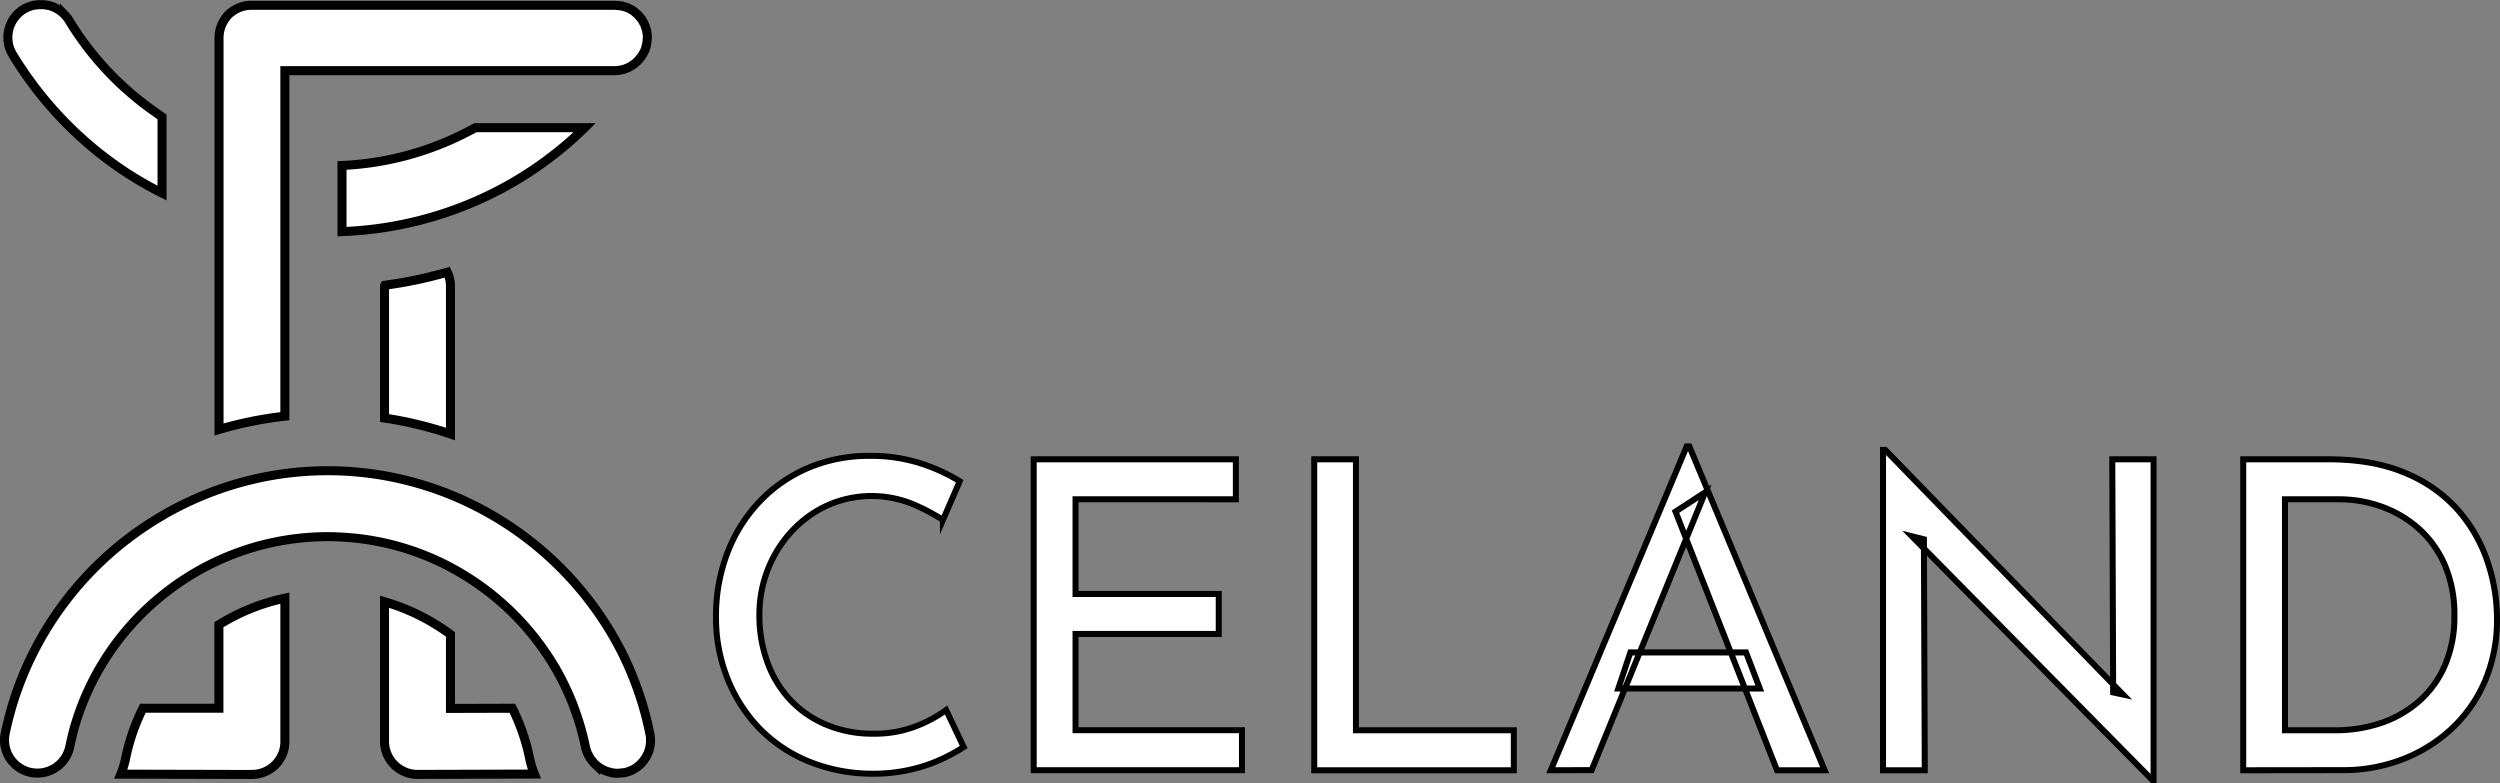 <svg id="Capa_1" data-name="Capa 1" xmlns="http://www.w3.org/2000/svg" viewBox="0 0 831.28 260.41"><rect x="0" y="0" width="831.28" height="260.41" fill="#808080" stroke="none"/><defs><style>.cls-1,.cls-2{fill:#fff;stroke:#000;stroke-miterlimit:10;}.cls-1{stroke-width:3px;}.cls-2{stroke-width:2px;}</style></defs><title>logo</title><path class="cls-1" d="M509.14,556.59V603a11,11,0,0,0,11,11h0l38.84-.12a28.86,28.86,0,0,1-1.61-5.28A67.63,67.63,0,0,0,551.64,592l-20.57.06V567.46A69.15,69.15,0,0,0,509.14,556.59Z" transform="translate(-381.28 -356.5)"/><path class="cls-1" d="M509.14,451.67V495.5a128,128,0,0,1,21.93,5.31V451.67A10.85,10.85,0,0,0,530,447a140.13,140.13,0,0,1-20.78,4.35C509.17,451.43,509.14,451.55,509.14,451.67Z" transform="translate(-381.28 -356.5)"/><path class="cls-1" d="M572.33,402.15q1.45-1.31,2.85-2.67c.19-.17.36-.35.54-.53H539.41c-.57.32-1.17.6-1.75.91A100.15,100.15,0,0,1,495,411.52v22l1.46-.07a122.68,122.68,0,0,0,38-8A120.87,120.87,0,0,0,572.33,402.15Z" transform="translate(-381.28 -356.5)"/><path class="cls-1" d="M411,404.68A121.42,121.42,0,0,0,423.46,414a119.83,119.83,0,0,0,11.7,6.7V395.37c-.69-.45-1.35-.94-2-1.41a100.82,100.82,0,0,1-28.94-30.71,10.43,10.43,0,0,0-1.2-1.58c-.1-.12-.2-.23-.31-.34a11.32,11.32,0,0,0-1.43-1.26l-.09-.06a11.54,11.54,0,0,0-1.55-.9l-.39-.19a11.11,11.11,0,0,0-1.76-.61l-.2,0a10.47,10.47,0,0,0-1.68-.25l-.43,0a10.81,10.81,0,0,0-1.88.09l-.23,0a10.47,10.47,0,0,0-1.65.41,4.59,4.59,0,0,0-.48.17,10.82,10.82,0,0,0-1.79.85,11,11,0,0,0-3.67,15.06A124,124,0,0,0,411,404.68Z" transform="translate(-381.28 -356.5)"/><path class="cls-1" d="M465.07,614a10.95,10.95,0,0,0,10.13-6.76A10.9,10.9,0,0,0,476,603V555.4a68.47,68.47,0,0,0-21.93,8.83V592L428.79,592a67.88,67.88,0,0,0-5.74,16.65,29.68,29.68,0,0,1-1.6,5.26l43.6.11Z" transform="translate(-381.28 -356.5)"/><path class="cls-1" d="M458.39,360.4a11.1,11.1,0,0,0-1.07.88,11.22,11.22,0,0,0-1.55,2,10.9,10.9,0,0,0-1.66,5.74v36h0v23.22h0v71.07A126.24,126.24,0,0,1,476,494.89V432.78h0V380H585.6a10.58,10.58,0,0,0,2.26-.27c.25-.05.51-.09.76-.16a10,10,0,0,0,1.12-.42l.28-.1c.3-.13.57-.3.85-.45s.31-.15.45-.24l.44-.32c.25-.17.51-.34.75-.54l.14-.13a12.61,12.61,0,0,0,.92-.87l.09-.12a11.33,11.33,0,0,0,1.6-2.27h0a10.07,10.07,0,0,0,.53-1.1h0a8.78,8.78,0,0,0,.29-.91l0-.1h0a9.13,9.13,0,0,0,.26-1h0a12.09,12.09,0,0,0,.12-1.21h0c0-.24.07-.46.07-.7,0-.08,0-.15,0-.23h0c0-.11,0-.2,0-.31,0-.3,0-.6-.1-.91s-.06-.64-.13-.95h0c-.08-.35-.21-.68-.32-1h0c-.06-.17-.13-.34-.18-.52s-.1-.32-.17-.47c-.14-.32-.33-.61-.49-.92h0c-.15-.25-.26-.53-.42-.78l-.11-.12h0c-.2-.29-.44-.54-.66-.81s-.46-.56-.72-.81-.48-.4-.72-.6h0c-.25-.21-.48-.44-.74-.62-.08-.05-.17-.08-.24-.13h0c-.25-.16-.53-.3-.8-.44s-.5-.3-.78-.42l-.22-.08-.12,0c-.33-.12-.66-.21-1-.3h0c-.17,0-.34-.12-.51-.16l-.49-.1h0l-.4,0-.8-.08h0c-.24,0-.47-.07-.71-.07H465.07A10.91,10.91,0,0,0,458.39,360.4Z" transform="translate(-381.28 -356.5)"/><path class="cls-1" d="M585.93,569.41A110.73,110.73,0,0,0,531.07,521,108.65,108.65,0,0,0,495,513.12c-1.58-.07-3.18-.1-4.78-.1h0a108.5,108.5,0,0,0-36.07,6.18h0a110,110,0,0,0-17.5,7.94c-.49.27-1,.56-1.45.85a110.07,110.07,0,0,0-42.58,45A108.17,108.17,0,0,0,383,600.42a11.19,11.19,0,0,0-.22,2.21,11,11,0,0,0,8.77,10.73l.57.09.12,0h0a11.07,11.07,0,0,0,1.51.11,11,11,0,0,0,10.73-8.77c.31-1.48.66-2.95,1-4.41a86.36,86.36,0,0,1,2.68-8.49,87.37,87.37,0,0,1,27-37.39,88.4,88.4,0,0,1,18.95-11.73h0A87.14,87.14,0,0,1,476,536.12a88.29,88.29,0,0,1,14.15-1.18h0c1.61,0,3.2.06,4.78.15a86.6,86.6,0,0,1,36.08,10A88.71,88.71,0,0,1,562.37,573c.86,1.25,1.7,2.52,2.5,3.82a85.21,85.21,0,0,1,6.7,13.37c.23.57.44,1.16.65,1.74a86.29,86.29,0,0,1,3.72,12.88,10.82,10.82,0,0,0,.62,2c.09.21.2.4.3.59a10.05,10.05,0,0,0,.66,1.21c.14.21.3.41.45.61s.52.66.8,1l.57.54a11.29,11.29,0,0,0,.95.76,5.7,5.7,0,0,0,.65.44,11.46,11.46,0,0,0,1.09.59c.23.1.45.22.68.31.43.16.87.28,1.32.4.2,0,.4.12.6.16a11.36,11.36,0,0,0,2,.2h0a11.8,11.8,0,0,0,1.76-.18c.15,0,.3,0,.46,0a10.44,10.44,0,0,0,2-.63l.11,0a10.94,10.94,0,0,0,3.2-2.14,3.73,3.73,0,0,0,.3-.26c.1-.1.17-.22.26-.32a10.92,10.92,0,0,0,2.66-9.56A108.6,108.6,0,0,0,587.85,573C587.23,571.81,586.59,570.6,585.93,569.41Z" transform="translate(-381.28 -356.5)"/><path class="cls-2" d="M701.72,604.9a61,61,0,0,1-7,3.86,52.28,52.28,0,0,1-10.37,3.58,55.48,55.48,0,0,1-13,1.43,56.25,56.25,0,0,1-21.66-4.29,48.34,48.34,0,0,1-16.38-11.3A50.9,50.9,0,0,1,623,581.66a54.48,54.48,0,0,1-3.64-19.95,58.7,58.7,0,0,1,3.79-21.38,51.13,51.13,0,0,1,10.65-17A48.52,48.52,0,0,1,650,512.08a51.7,51.7,0,0,1,20.53-4,53.56,53.56,0,0,1,16.87,2.5,59.23,59.23,0,0,1,13,5.94l-5.58,12.87A63.29,63.29,0,0,0,684.49,524a36.18,36.18,0,0,0-27.82.43,37.13,37.13,0,0,0-11.87,8.44,40.24,40.24,0,0,0-8.08,12.66A40.93,40.93,0,0,0,633.79,561a45,45,0,0,0,2.65,15.66A36.48,36.48,0,0,0,644,589.17,34.84,34.84,0,0,0,656,597.46a39.57,39.57,0,0,0,15.73,3,37.74,37.74,0,0,0,14-2.44,43.93,43.93,0,0,0,10.15-5.43Z" transform="translate(-381.28 -356.5)"/><path class="cls-2" d="M725,509.22h67.22v13.3H738.91V554h47.62v13.3H738.91v32h55.34v13.3H725Z" transform="translate(-381.28 -356.5)"/><path class="cls-2" d="M818.28,509.22h13.87v90.1h52.49v13.3H818.28Z" transform="translate(-381.28 -356.5)"/><path class="cls-2" d="M896.93,612.62l45.2-107.69H943l45,107.69H972.16l-33.75-86,9.87-6.44-37.76,92.39Zm26.46-39.18h38.47l4.58,12H919.39Z" transform="translate(-381.28 -356.5)"/><path class="cls-2" d="M1097,615.91l-80-81.09,4,1,.29,76.8h-13.88V506.08h.72l79.09,81.37-3.29-.71-.29-77.52h13.73V615.91Z" transform="translate(-381.28 -356.5)"/><path class="cls-2" d="M1127.18,612.62V509.22h28.18q15.3,0,26.1,4.72a47.22,47.22,0,0,1,17.37,12.44,50.4,50.4,0,0,1,9.66,17.09,59.59,59.59,0,0,1,3.07,18.67,52,52,0,0,1-4.07,21A46.88,46.88,0,0,1,1196.26,599a50.57,50.57,0,0,1-16.38,10.08,54.35,54.35,0,0,1-19.52,3.5Zm13.88-13.3h16.59a46.92,46.92,0,0,0,15.8-2.57,37.07,37.07,0,0,0,12.58-7.44,33.46,33.46,0,0,0,8.37-11.94,40.89,40.89,0,0,0,3-16.09,41.86,41.86,0,0,0-3.14-16.8,34.4,34.4,0,0,0-8.58-12.09,37.6,37.6,0,0,0-12.3-7.36,41.83,41.83,0,0,0-14.45-2.51h-17.87Z" transform="translate(-381.28 -356.5)"/></svg>